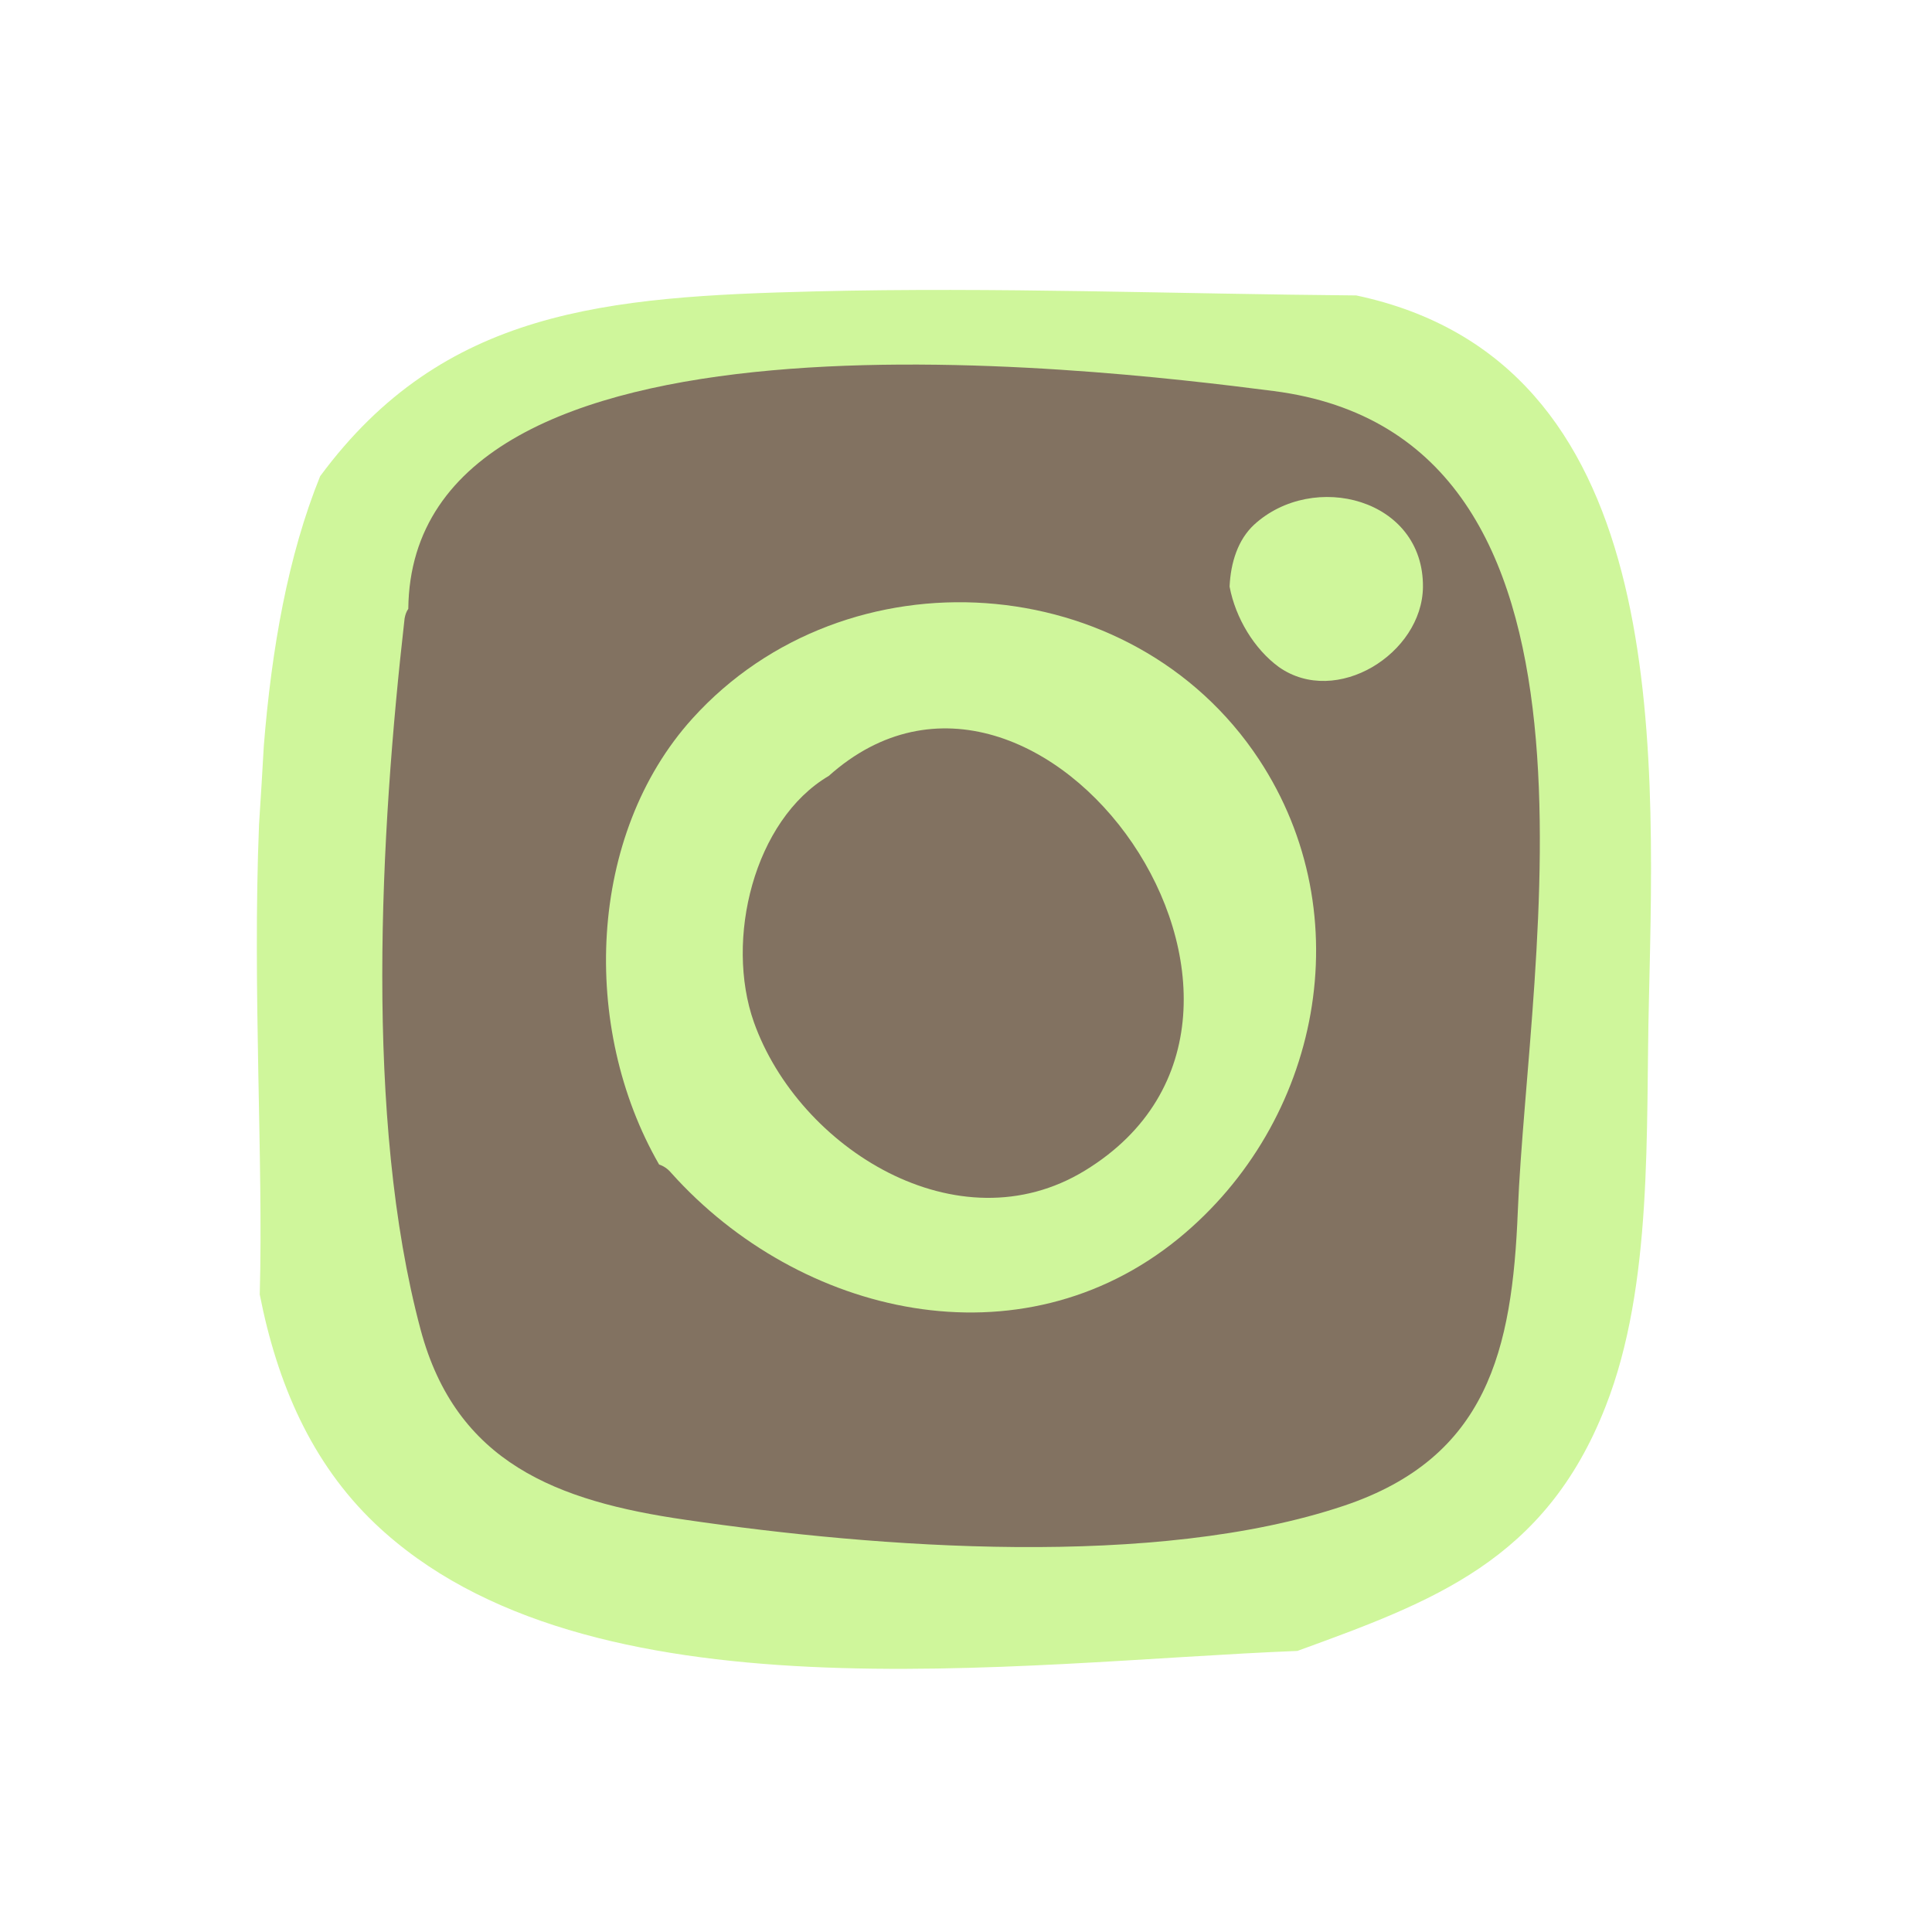 <svg width="60" height="60" viewBox="0 0 60 60" fill="none" xmlns="http://www.w3.org/2000/svg">
<path d="M42.121 9.175C36.529 9.129 30.927 8.911 25.324 9.049C18.835 9.21 13.773 9.601 9.942 14.79C8.941 17.263 8.435 20.151 8.193 23.165C8.147 23.959 8.101 24.776 8.044 25.616C7.837 30.735 8.182 36.016 8.067 40.204C8.607 42.953 9.666 45.427 11.645 47.314C18.203 53.561 31.548 51.616 40.291 51.271C44.491 49.741 47.988 48.476 49.863 43.678C51.347 39.905 51.106 35.096 51.209 31.046C51.405 22.716 51.773 11.223 42.121 9.175Z" fill="#CFF69B"/>
<path d="M39.555 12.144C50.726 13.582 47.447 29.769 47.137 37.615C46.964 41.929 46.194 45.266 41.741 46.761C35.885 48.728 27.257 48.072 21.286 47.198C17.294 46.623 14.164 45.426 13.06 41.285C11.311 34.739 11.806 25.88 12.565 19.207C12.588 19.081 12.623 18.989 12.68 18.908C12.784 8.922 33.745 11.396 39.555 12.144Z" fill="#827261"/>
<path d="M44.191 18.23C44.215 15.48 40.786 14.606 38.945 16.297C38.451 16.757 38.22 17.459 38.186 18.218C38.37 19.196 38.957 20.162 39.716 20.715C41.499 21.969 44.169 20.3 44.191 18.23Z" fill="#CFF69B"/>
<path d="M39.095 23.579C35.16 17.62 26.279 17.033 21.504 22.314C18.248 25.915 18.018 31.909 20.469 36.165C20.607 36.211 20.733 36.292 20.849 36.43C24.829 40.871 31.686 42.481 36.61 38.455C41.005 34.854 42.293 28.423 39.095 23.579Z" fill="#CFF69B"/>
<path d="M23.414 31.748C24.806 35.659 29.753 38.766 33.699 36.35C41.672 31.472 32.307 18.218 25.738 24.097C23.414 25.466 22.505 29.182 23.414 31.748Z" fill="#827261"/>
</svg>
